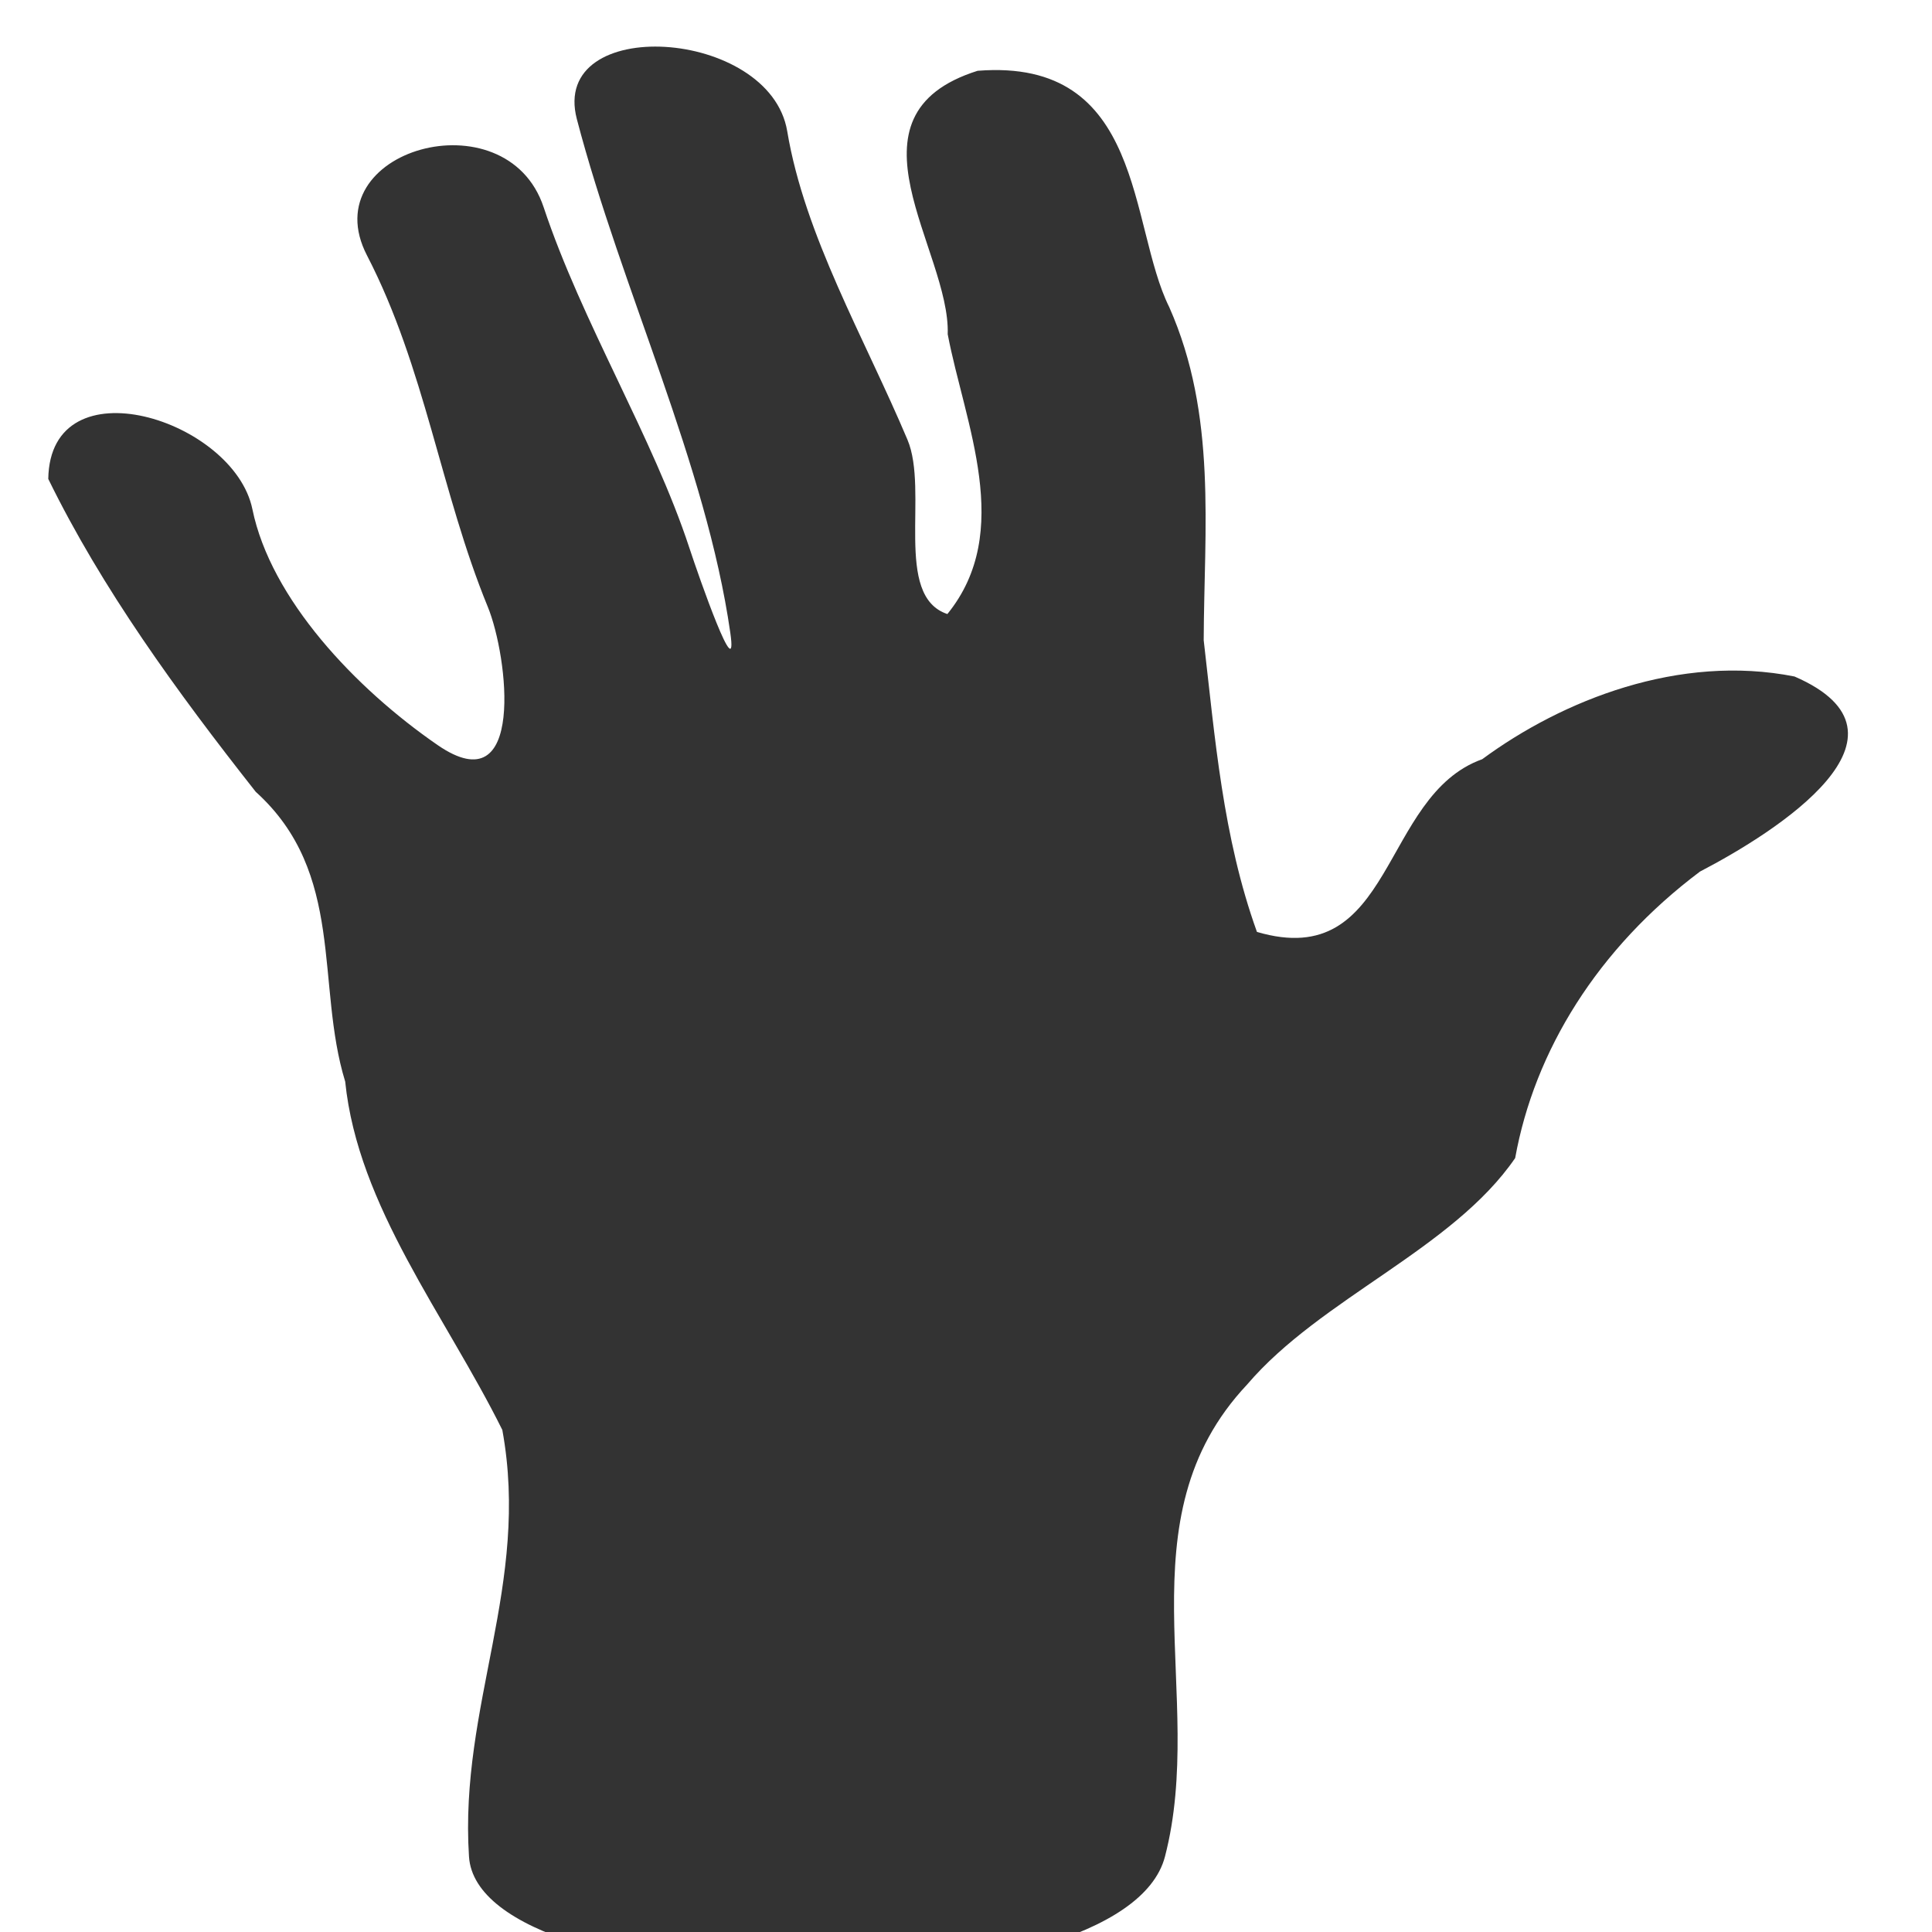 <?xml version="1.0" encoding="UTF-8" standalone="no"?>
<!-- Created with Inkscape (http://www.inkscape.org/) -->
<svg
   xmlns:dc="http://purl.org/dc/elements/1.1/"
   xmlns:cc="http://creativecommons.org/ns#"
   xmlns:rdf="http://www.w3.org/1999/02/22-rdf-syntax-ns#"
   xmlns:svg="http://www.w3.org/2000/svg"
   xmlns="http://www.w3.org/2000/svg"
   xmlns:sodipodi="http://sodipodi.sourceforge.net/DTD/sodipodi-0.dtd"
   xmlns:inkscape="http://www.inkscape.org/namespaces/inkscape"
   width="64"
   height="64"
   id="svg2382"
   sodipodi:version="0.32"
   inkscape:version="0.46"
   version="1.0"
   sodipodi:docname="hand.svg"
   inkscape:output_extension="org.inkscape.output.svg.inkscape">
  <defs
     id="defs2384">
    <inkscape:perspective
       sodipodi:type="inkscape:persp3d"
       inkscape:vp_x="0 : 526.18109 : 1"
       inkscape:vp_y="0 : 1000 : 0"
       inkscape:vp_z="744.09448 : 526.18109 : 1"
       inkscape:persp3d-origin="372.04724 : 350.78739 : 1"
       id="perspective2390" />
  </defs>
  <sodipodi:namedview
     id="base"
     pagecolor="#ffffff"
     bordercolor="#666666"
     borderopacity="1.0"
     gridtolerance="10000"
     guidetolerance="10"
     objecttolerance="10"
     inkscape:pageopacity="0.0"
     inkscape:pageshadow="2"
     inkscape:zoom="1.4121212"
     inkscape:cx="110"
     inkscape:cy="80.021458"
     inkscape:document-units="px"
     inkscape:current-layer="layer1"
     showgrid="false"
     inkscape:window-width="640"
     inkscape:window-height="687"
     inkscape:window-x="795"
     inkscape:window-y="291" />
  <g
     inkscape:label="Layer 1"
     inkscape:groupmode="layer"
     id="layer1">
    <path
       style="fill:#333333"
       d="M 38.591,61.502 C 37.202,66.846 15.861,66.519 15.536,61.502 C 15.211,56.485 17.574,52.482 16.64,47.368 C 14.75,43.562 11.857,39.97 11.435,35.828 C 10.445,32.606 11.457,28.929 8.472,26.23 C 5.853,22.907 3.376,19.497 1.599,15.865 C 1.658,11.978 7.752,13.9 8.361,16.868 C 8.969,19.837 11.766,22.8 14.501,24.684 C 17.423,26.695 16.83,21.738 16.158,20.101 C 14.602,16.311 14.082,12.182 12.158,8.463 C 10.346,4.961 16.773,3.148 18.009,6.865 C 19.281,10.688 21.633,14.486 22.836,18.149 C 23.16,19.135 24.464,22.859 24.192,20.96 C 23.391,15.373 20.587,9.589 19.109,3.946 C 18.197,0.462 25.504,0.915 26.078,4.348 C 26.657,7.815 28.635,11.187 30.061,14.566 C 30.778,16.266 29.587,19.742 31.383,20.341 C 33.607,17.604 31.961,14.042 31.394,11.072 C 31.488,8.295 27.701,3.819 32.385,2.345 C 37.929,1.908 37.383,7.464 38.733,10.175 C 40.319,13.753 39.888,17.505 39.874,21.207 C 40.25,24.443 40.504,27.721 41.638,30.871 C 46.205,32.215 45.714,26.362 49.1,25.15 C 51.766,23.186 55.633,21.653 59.446,22.41 C 63.894,24.341 58.859,27.55 56.314,28.872 C 52.921,31.419 50.831,34.816 50.192,38.362 C 48.122,41.382 43.752,43.004 41.313,45.864 C 37.098,50.344 39.979,56.159 38.591,61.502 z"
       id="path2170"
       sodipodi:nodetypes="cccccczssssssssscccccccccccc" />
  </g>
</svg>
